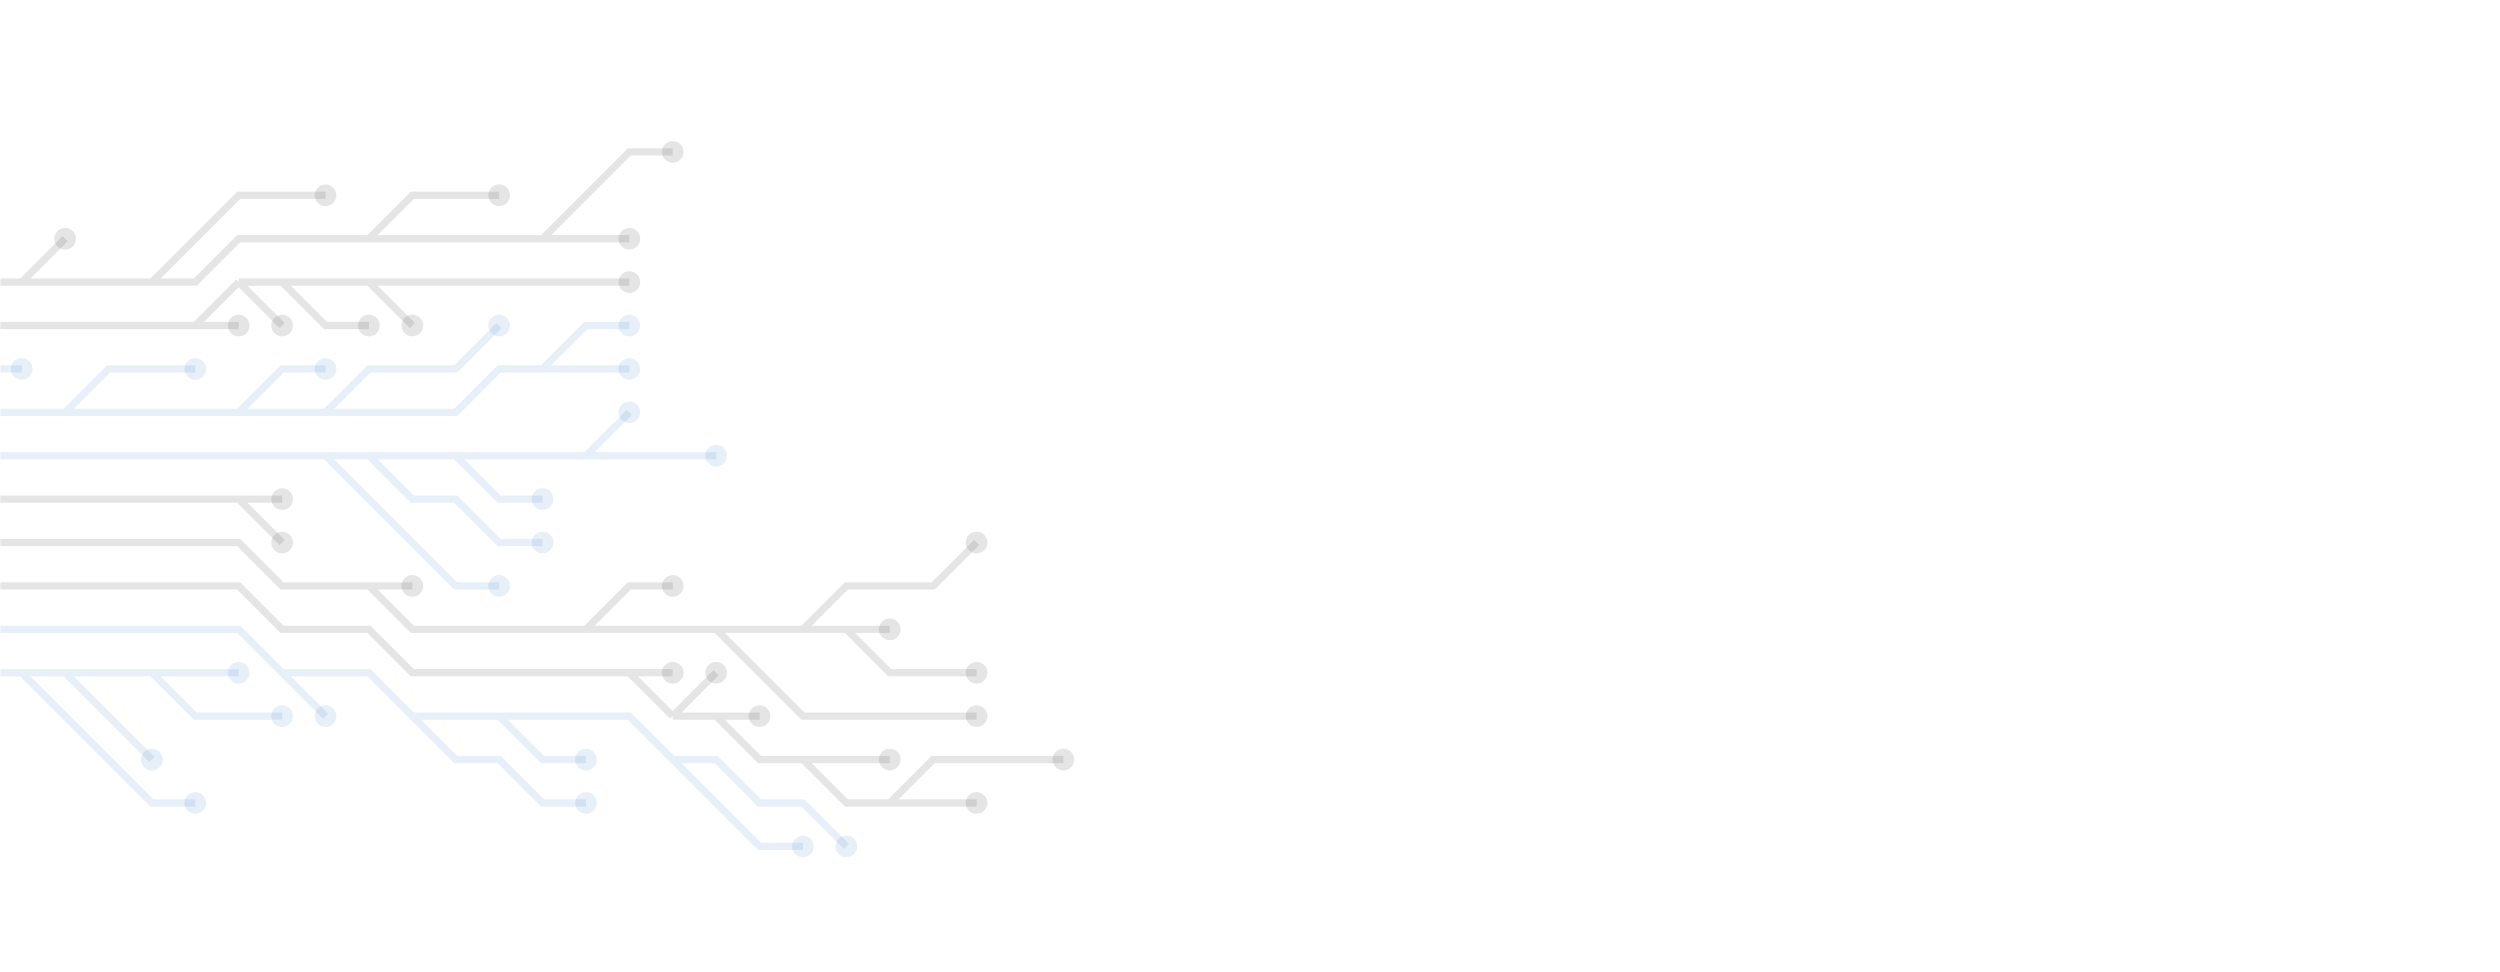 <svg width="1440" height="560" viewBox="0 0 1440 560" fill="none" xmlns="http://www.w3.org/2000/svg">
<g clip-path="url(#clip0_61_657)">
<mask id="mask0_61_657" style="mask-type:luminance" maskUnits="userSpaceOnUse" x="0" y="0" width="1440" height="560">
<path d="M1440 0H0V560H1440V0Z" fill="white"/>
</mask>
<g mask="url(#mask0_61_657)">
<mask id="mask1_61_657" style="mask-type:luminance" maskUnits="userSpaceOnUse" x="0" y="0" width="1440" height="560">
<path d="M1440 0H0V560H1440V0Z" fill="white"/>
<path d="M159.37 312.5C159.37 313.33 159.7 314.126 160.287 314.713C160.874 315.3 161.67 315.63 162.5 315.63C163.33 315.63 164.126 315.3 164.713 314.713C165.3 314.126 165.63 313.33 165.63 312.5C165.63 311.67 165.3 310.874 164.713 310.287C164.126 309.7 163.33 309.37 162.5 309.37C161.67 309.37 160.874 309.7 160.287 310.287C159.7 310.874 159.37 311.67 159.37 312.5ZM159.37 287.5C159.37 288.33 159.7 289.126 160.287 289.713C160.874 290.3 161.67 290.63 162.5 290.63C163.33 290.63 164.126 290.3 164.713 289.713C165.3 289.126 165.63 288.33 165.63 287.5C165.63 286.67 165.3 285.874 164.713 285.287C164.126 284.7 163.33 284.37 162.5 284.37C161.67 284.37 160.874 284.7 160.287 285.287C159.7 285.874 159.37 286.67 159.37 287.5Z" fill="black"/>
<path d="M409.37 262.5C409.37 263.33 409.7 264.126 410.287 264.713C410.874 265.3 411.67 265.63 412.5 265.63C413.33 265.63 414.126 265.3 414.713 264.713C415.3 264.126 415.63 263.33 415.63 262.5C415.63 261.67 415.3 260.874 414.713 260.287C414.126 259.7 413.33 259.37 412.5 259.37C411.67 259.37 410.874 259.7 410.287 260.287C409.7 260.874 409.37 261.67 409.37 262.5ZM309.37 287.5C309.37 287.911 309.451 288.318 309.608 288.698C309.766 289.078 309.996 289.423 310.287 289.713C310.578 290.004 310.923 290.235 311.302 290.392C311.682 290.549 312.089 290.63 312.5 290.63C312.911 290.63 313.318 290.549 313.698 290.392C314.078 290.235 314.423 290.004 314.713 289.713C315.004 289.423 315.235 289.078 315.392 288.698C315.549 288.318 315.63 287.911 315.63 287.5C315.63 287.089 315.549 286.682 315.392 286.302C315.235 285.923 315.004 285.578 314.713 285.287C314.423 284.996 314.078 284.766 313.698 284.608C313.318 284.451 312.911 284.37 312.5 284.37C312.089 284.37 311.682 284.451 311.302 284.608C310.923 284.766 310.578 284.996 310.287 285.287C309.996 285.578 309.766 285.923 309.608 286.302C309.451 286.682 309.37 287.089 309.37 287.5ZM309.37 312.5C309.37 312.911 309.451 313.318 309.608 313.698C309.766 314.078 309.996 314.423 310.287 314.713C310.578 315.004 310.923 315.235 311.302 315.392C311.682 315.549 312.089 315.63 312.5 315.63C312.911 315.63 313.318 315.549 313.698 315.392C314.078 315.235 314.423 315.004 314.713 314.713C315.004 314.423 315.235 314.078 315.392 313.698C315.549 313.318 315.63 312.911 315.63 312.5C315.63 312.089 315.549 311.682 315.392 311.302C315.235 310.923 315.004 310.578 314.713 310.287C314.423 309.996 314.078 309.766 313.698 309.608C313.318 309.451 312.911 309.37 312.5 309.37C312.089 309.37 311.682 309.451 311.302 309.608C310.923 309.766 310.578 309.996 310.287 310.287C309.996 310.578 309.766 310.923 309.608 311.302C309.451 311.682 309.37 312.089 309.37 312.5ZM359.37 237.5C359.37 238.33 359.7 239.126 360.287 239.713C360.874 240.3 361.67 240.63 362.5 240.63C363.33 240.63 364.126 240.3 364.713 239.713C365.3 239.126 365.63 238.33 365.63 237.5C365.63 236.67 365.3 235.874 364.713 235.287C364.126 234.7 363.33 234.37 362.5 234.37C361.67 234.37 360.874 234.7 360.287 235.287C359.7 235.874 359.37 236.67 359.37 237.5ZM284.37 337.5C284.37 337.911 284.451 338.318 284.608 338.698C284.766 339.078 284.996 339.423 285.287 339.713C285.578 340.004 285.923 340.235 286.302 340.392C286.682 340.549 287.089 340.63 287.5 340.63C287.911 340.63 288.318 340.549 288.698 340.392C289.078 340.235 289.423 340.004 289.713 339.713C290.004 339.423 290.235 339.078 290.392 338.698C290.549 338.318 290.63 337.911 290.63 337.5C290.63 337.089 290.549 336.682 290.392 336.302C290.235 335.923 290.004 335.578 289.713 335.287C289.423 334.996 289.078 334.766 288.698 334.608C288.318 334.451 287.911 334.37 287.5 334.37C287.089 334.37 286.682 334.451 286.302 334.608C285.923 334.766 285.578 334.996 285.287 335.287C284.996 335.578 284.766 335.923 284.608 336.302C284.451 336.682 284.37 337.089 284.37 337.5Z" fill="black"/>
<path d="M509.37 362.5C509.37 363.33 509.7 364.126 510.287 364.713C510.874 365.3 511.67 365.63 512.5 365.63C513.33 365.63 514.126 365.3 514.713 364.713C515.3 364.126 515.63 363.33 515.63 362.5C515.63 361.67 515.3 360.874 514.713 360.287C514.126 359.7 513.33 359.37 512.5 359.37C511.67 359.37 510.874 359.7 510.287 360.287C509.7 360.874 509.37 361.67 509.37 362.5ZM384.37 337.5C384.37 338.33 384.7 339.126 385.287 339.713C385.874 340.3 386.67 340.63 387.5 340.63C388.33 340.63 389.126 340.3 389.713 339.713C390.3 339.126 390.63 338.33 390.63 337.5C390.63 336.67 390.3 335.874 389.713 335.287C389.126 334.7 388.33 334.37 387.5 334.37C386.67 334.37 385.874 334.7 385.287 335.287C384.7 335.874 384.37 336.67 384.37 337.5ZM559.37 387.5C559.37 388.33 559.7 389.126 560.287 389.713C560.874 390.3 561.67 390.63 562.5 390.63C563.33 390.63 564.126 390.3 564.713 389.713C565.3 389.126 565.63 388.33 565.63 387.5C565.63 386.67 565.3 385.874 564.713 385.287C564.126 384.7 563.33 384.37 562.5 384.37C561.67 384.37 560.874 384.7 560.287 385.287C559.7 385.874 559.37 386.67 559.37 387.5ZM559.37 312.5C559.37 313.33 559.7 314.126 560.287 314.713C560.874 315.3 561.67 315.63 562.5 315.63C563.33 315.63 564.126 315.3 564.713 314.713C565.3 314.126 565.63 313.33 565.63 312.5C565.63 311.67 565.3 310.874 564.713 310.287C564.126 309.7 563.33 309.37 562.5 309.37C561.67 309.37 560.874 309.7 560.287 310.287C559.7 310.874 559.37 311.67 559.37 312.5ZM559.37 412.5C559.37 413.33 559.7 414.126 560.287 414.713C560.874 415.3 561.67 415.63 562.5 415.63C563.33 415.63 564.126 415.3 564.713 414.713C565.3 414.126 565.63 413.33 565.63 412.5C565.63 411.67 565.3 410.874 564.713 410.287C564.126 409.7 563.33 409.37 562.5 409.37C561.67 409.37 560.874 409.7 560.287 410.287C559.7 410.874 559.37 411.67 559.37 412.5ZM234.37 337.5C234.37 338.33 234.7 339.126 235.287 339.713C235.874 340.3 236.67 340.63 237.5 340.63C238.33 340.63 239.126 340.3 239.713 339.713C240.3 339.126 240.63 338.33 240.63 337.5C240.63 336.67 240.3 335.874 239.713 335.287C239.126 334.7 238.33 334.37 237.5 334.37C236.67 334.37 235.874 334.7 235.287 335.287C234.7 335.874 234.37 336.67 234.37 337.5Z" fill="black"/>
<path d="M359.37 212.5C359.37 213.33 359.7 214.126 360.287 214.713C360.874 215.3 361.67 215.63 362.5 215.63C363.33 215.63 364.126 215.3 364.713 214.713C365.3 214.126 365.63 213.33 365.63 212.5C365.63 211.67 365.3 210.874 364.713 210.287C364.126 209.7 363.33 209.37 362.5 209.37C361.67 209.37 360.874 209.7 360.287 210.287C359.7 210.874 359.37 211.67 359.37 212.5ZM284.37 187.5C284.37 187.911 284.451 188.318 284.608 188.698C284.766 189.078 284.996 189.423 285.287 189.713C285.578 190.004 285.923 190.235 286.302 190.392C286.682 190.549 287.089 190.63 287.5 190.63C287.911 190.63 288.318 190.549 288.698 190.392C289.078 190.235 289.423 190.004 289.713 189.713C290.004 189.423 290.235 189.078 290.392 188.698C290.549 188.318 290.63 187.911 290.63 187.5C290.63 187.089 290.549 186.682 290.392 186.302C290.235 185.923 290.004 185.578 289.713 185.287C289.423 184.996 289.078 184.766 288.698 184.608C288.318 184.451 287.911 184.37 287.5 184.37C287.089 184.37 286.682 184.451 286.302 184.608C285.923 184.766 285.578 184.996 285.287 185.287C284.996 185.578 284.766 185.923 284.608 186.302C284.451 186.682 284.37 187.089 284.37 187.5ZM109.37 212.5C109.37 213.33 109.7 214.126 110.287 214.713C110.874 215.3 111.67 215.63 112.5 215.63C113.33 215.63 114.126 215.3 114.713 214.713C115.3 214.126 115.63 213.33 115.63 212.5C115.63 211.67 115.3 210.874 114.713 210.287C114.126 209.7 113.33 209.37 112.5 209.37C111.67 209.37 110.874 209.7 110.287 210.287C109.7 210.874 109.37 211.67 109.37 212.5ZM184.37 212.5C184.37 213.33 184.7 214.126 185.287 214.713C185.874 215.3 186.67 215.63 187.5 215.63C188.33 215.63 189.126 215.3 189.713 214.713C190.3 214.126 190.63 213.33 190.63 212.5C190.63 211.67 190.3 210.874 189.713 210.287C189.126 209.7 188.33 209.37 187.5 209.37C186.67 209.37 185.874 209.7 185.287 210.287C184.7 210.874 184.37 211.67 184.37 212.5ZM359.37 187.5C359.37 188.33 359.7 189.126 360.287 189.713C360.874 190.3 361.67 190.63 362.5 190.63C363.33 190.63 364.126 190.3 364.713 189.713C365.3 189.126 365.63 188.33 365.63 187.5C365.63 186.67 365.3 185.874 364.713 185.287C364.126 184.7 363.33 184.37 362.5 184.37C361.67 184.37 360.874 184.7 360.287 185.287C359.7 185.874 359.37 186.67 359.37 187.5Z" fill="black"/>
<path d="M559.37 462.5C559.37 463.33 559.7 464.126 560.287 464.713C560.874 465.3 561.67 465.63 562.5 465.63C563.33 465.63 564.126 465.3 564.713 464.713C565.3 464.126 565.63 463.33 565.63 462.5C565.63 461.67 565.3 460.874 564.713 460.287C564.126 459.7 563.33 459.37 562.5 459.37C561.67 459.37 560.874 459.7 560.287 460.287C559.7 460.874 559.37 461.67 559.37 462.5ZM609.37 437.5C609.37 438.33 609.7 439.126 610.287 439.713C610.874 440.3 611.67 440.63 612.5 440.63C613.33 440.63 614.126 440.3 614.713 439.713C615.3 439.126 615.63 438.33 615.63 437.5C615.63 436.67 615.3 435.874 614.713 435.287C614.126 434.7 613.33 434.37 612.5 434.37C611.67 434.37 610.874 434.7 610.287 435.287C609.7 435.874 609.37 436.67 609.37 437.5ZM509.37 437.5C509.37 438.33 509.7 439.126 510.287 439.713C510.874 440.3 511.67 440.63 512.5 440.63C513.33 440.63 514.126 440.3 514.713 439.713C515.3 439.126 515.63 438.33 515.63 437.5C515.63 436.67 515.3 435.874 514.713 435.287C514.126 434.7 513.33 434.37 512.5 434.37C511.67 434.37 510.874 434.7 510.287 435.287C509.7 435.874 509.37 436.67 509.37 437.5ZM434.37 412.5C434.37 413.33 434.7 414.126 435.287 414.713C435.874 415.3 436.67 415.63 437.5 415.63C438.33 415.63 439.126 415.3 439.713 414.713C440.3 414.126 440.63 413.33 440.63 412.5C440.63 411.67 440.3 410.874 439.713 410.287C439.126 409.7 438.33 409.37 437.5 409.37C436.67 409.37 435.874 409.7 435.287 410.287C434.7 410.874 434.37 411.67 434.37 412.5ZM409.37 387.5C409.37 388.33 409.7 389.126 410.287 389.713C410.874 390.3 411.67 390.63 412.5 390.63C413.33 390.63 414.126 390.3 414.713 389.713C415.3 389.126 415.63 388.33 415.63 387.5C415.63 386.67 415.3 385.874 414.713 385.287C414.126 384.7 413.33 384.37 412.5 384.37C411.67 384.37 410.874 384.7 410.287 385.287C409.7 385.874 409.37 386.67 409.37 387.5ZM384.37 387.5C384.37 388.33 384.7 389.126 385.287 389.713C385.874 390.3 386.67 390.63 387.5 390.63C388.33 390.63 389.126 390.3 389.713 389.713C390.3 389.126 390.63 388.33 390.63 387.5C390.63 386.67 390.3 385.874 389.713 385.287C389.126 384.7 388.33 384.37 387.5 384.37C386.67 384.37 385.874 384.7 385.287 385.287C384.7 385.874 384.37 386.67 384.37 387.5Z" fill="black"/>
<path d="M9.37 212.5C9.37 212.911 9.451 213.318 9.608 213.698C9.766 214.078 9.996 214.423 10.287 214.713C10.578 215.004 10.923 215.235 11.302 215.392C11.682 215.549 12.089 215.63 12.5 215.63C12.911 215.63 13.318 215.549 13.698 215.392C14.078 215.235 14.423 215.004 14.713 214.713C15.004 214.423 15.235 214.078 15.392 213.698C15.549 213.318 15.63 212.911 15.63 212.5C15.63 212.089 15.549 211.682 15.392 211.302C15.235 210.923 15.004 210.578 14.713 210.287C14.423 209.996 14.078 209.766 13.698 209.608C13.318 209.451 12.911 209.37 12.5 209.37C12.089 209.37 11.682 209.451 11.302 209.608C10.923 209.766 10.578 209.996 10.287 210.287C9.996 210.578 9.766 210.923 9.608 211.302C9.451 211.682 9.37 212.089 9.37 212.5Z" fill="black"/>
<path d="M484.37 487.5C484.37 488.33 484.7 489.126 485.287 489.713C485.874 490.3 486.67 490.63 487.5 490.63C488.33 490.63 489.126 490.3 489.713 489.713C490.3 489.126 490.63 488.33 490.63 487.5C490.63 486.67 490.3 485.874 489.713 485.287C489.126 484.7 488.33 484.37 487.5 484.37C486.67 484.37 485.874 484.7 485.287 485.287C484.7 485.874 484.37 486.67 484.37 487.5ZM334.37 437.5C334.37 438.33 334.7 439.126 335.287 439.713C335.874 440.3 336.67 440.63 337.5 440.63C338.33 440.63 339.126 440.3 339.713 439.713C340.3 439.126 340.63 438.33 340.63 437.5C340.63 436.67 340.3 435.874 339.713 435.287C339.126 434.7 338.33 434.37 337.5 434.37C336.67 434.37 335.874 434.7 335.287 435.287C334.7 435.874 334.37 436.67 334.37 437.5ZM334.37 462.5C334.37 463.33 334.7 464.126 335.287 464.713C335.874 465.3 336.67 465.63 337.5 465.63C338.33 465.63 339.126 465.3 339.713 464.713C340.3 464.126 340.63 463.33 340.63 462.5C340.63 461.67 340.3 460.874 339.713 460.287C339.126 459.7 338.33 459.37 337.5 459.37C336.67 459.37 335.874 459.7 335.287 460.287C334.7 460.874 334.37 461.67 334.37 462.5ZM184.37 412.5C184.37 413.33 184.7 414.126 185.287 414.713C185.874 415.3 186.67 415.63 187.5 415.63C188.33 415.63 189.126 415.3 189.713 414.713C190.3 414.126 190.63 413.33 190.63 412.5C190.63 411.67 190.3 410.874 189.713 410.287C189.126 409.7 188.33 409.37 187.5 409.37C186.67 409.37 185.874 409.7 185.287 410.287C184.7 410.874 184.37 411.67 184.37 412.5ZM459.37 487.5C459.37 487.911 459.451 488.318 459.608 488.698C459.766 489.078 459.996 489.423 460.287 489.713C460.578 490.004 460.923 490.235 461.302 490.392C461.682 490.549 462.089 490.63 462.5 490.63C462.911 490.63 463.318 490.549 463.698 490.392C464.078 490.235 464.423 490.004 464.713 489.713C465.004 489.423 465.235 489.078 465.392 488.698C465.549 488.318 465.63 487.911 465.63 487.5C465.63 487.089 465.549 486.682 465.392 486.302C465.235 485.923 465.004 485.578 464.713 485.287C464.423 484.996 464.078 484.766 463.698 484.608C463.318 484.451 462.911 484.37 462.5 484.37C462.089 484.37 461.682 484.451 461.302 484.608C460.923 484.766 460.578 484.996 460.287 485.287C459.996 485.578 459.766 485.923 459.608 486.302C459.451 486.682 459.37 487.089 459.37 487.5Z" fill="black"/>
<path d="M359.37 162.5C359.37 163.33 359.7 164.126 360.287 164.713C360.874 165.3 361.67 165.63 362.5 165.63C363.33 165.63 364.126 165.3 364.713 164.713C365.3 164.126 365.63 163.33 365.63 162.5C365.63 161.67 365.3 160.874 364.713 160.287C364.126 159.7 363.33 159.37 362.5 159.37C361.67 159.37 360.874 159.7 360.287 160.287C359.7 160.874 359.37 161.67 359.37 162.5ZM234.37 187.5C234.37 188.33 234.7 189.126 235.287 189.713C235.874 190.3 236.67 190.63 237.5 190.63C238.33 190.63 239.126 190.3 239.713 189.713C240.3 189.126 240.63 188.33 240.63 187.5C240.63 186.67 240.3 185.874 239.713 185.287C239.126 184.7 238.33 184.37 237.5 184.37C236.67 184.37 235.874 184.7 235.287 185.287C234.7 185.874 234.37 186.67 234.37 187.5ZM209.37 187.5C209.37 188.33 209.7 189.126 210.287 189.713C210.874 190.3 211.67 190.63 212.5 190.63C213.33 190.63 214.126 190.3 214.713 189.713C215.3 189.126 215.63 188.33 215.63 187.5C215.63 186.67 215.3 185.874 214.713 185.287C214.126 184.7 213.33 184.37 212.5 184.37C211.67 184.37 210.874 184.7 210.287 185.287C209.7 185.874 209.37 186.67 209.37 187.5ZM159.37 187.5C159.37 188.33 159.7 189.126 160.287 189.713C160.874 190.3 161.67 190.63 162.5 190.63C163.33 190.63 164.126 190.3 164.713 189.713C165.3 189.126 165.63 188.33 165.63 187.5C165.63 186.67 165.3 185.874 164.713 185.287C164.126 184.7 163.33 184.37 162.5 184.37C161.67 184.37 160.874 184.7 160.287 185.287C159.7 185.874 159.37 186.67 159.37 187.5ZM134.37 187.5C134.37 188.33 134.7 189.126 135.287 189.713C135.874 190.3 136.67 190.63 137.5 190.63C138.33 190.63 139.126 190.3 139.713 189.713C140.3 189.126 140.63 188.33 140.63 187.5C140.63 186.67 140.3 185.874 139.713 185.287C139.126 184.7 138.33 184.37 137.5 184.37C136.67 184.37 135.874 184.7 135.287 185.287C134.7 185.874 134.37 186.67 134.37 187.5Z" fill="black"/>
<path d="M134.37 387.5C134.37 388.33 134.7 389.126 135.287 389.713C135.874 390.3 136.67 390.63 137.5 390.63C138.33 390.63 139.126 390.3 139.713 389.713C140.3 389.126 140.63 388.33 140.63 387.5C140.63 386.67 140.3 385.874 139.713 385.287C139.126 384.7 138.33 384.37 137.5 384.37C136.67 384.37 135.874 384.7 135.287 385.287C134.7 385.874 134.37 386.67 134.37 387.5ZM159.37 412.5C159.37 413.33 159.7 414.126 160.287 414.713C160.874 415.3 161.67 415.63 162.5 415.63C163.33 415.63 164.126 415.3 164.713 414.713C165.3 414.126 165.63 413.33 165.63 412.5C165.63 411.67 165.3 410.874 164.713 410.287C164.126 409.7 163.33 409.37 162.5 409.37C161.67 409.37 160.874 409.7 160.287 410.287C159.7 410.874 159.37 411.67 159.37 412.5ZM84.37 437.5C84.37 438.33 84.7 439.126 85.287 439.713C85.874 440.3 86.67 440.63 87.5 440.63C88.33 440.63 89.126 440.3 89.713 439.713C90.3 439.126 90.63 438.33 90.63 437.5C90.63 436.67 90.3 435.874 89.713 435.287C89.126 434.7 88.33 434.37 87.5 434.37C86.67 434.37 85.874 434.7 85.287 435.287C84.7 435.874 84.37 436.67 84.37 437.5ZM109.37 462.5C109.37 463.33 109.7 464.126 110.287 464.713C110.874 465.3 111.67 465.63 112.5 465.63C113.33 465.63 114.126 465.3 114.713 464.713C115.3 464.126 115.63 463.33 115.63 462.5C115.63 461.67 115.3 460.874 114.713 460.287C114.126 459.7 113.33 459.37 112.5 459.37C111.67 459.37 110.874 459.7 110.287 460.287C109.7 460.874 109.37 461.67 109.37 462.5Z" fill="black"/>
<path d="M359.37 137.5C359.37 138.33 359.7 139.126 360.287 139.713C360.874 140.3 361.67 140.63 362.5 140.63C363.33 140.63 364.126 140.3 364.713 139.713C365.3 139.126 365.63 138.33 365.63 137.5C365.63 136.67 365.3 135.874 364.713 135.287C364.126 134.7 363.33 134.37 362.5 134.37C361.67 134.37 360.874 134.7 360.287 135.287C359.7 135.874 359.37 136.67 359.37 137.5ZM34.37 137.5C34.37 137.911 34.451 138.318 34.608 138.698C34.766 139.078 34.996 139.423 35.287 139.713C35.578 140.004 35.923 140.235 36.302 140.392C36.682 140.549 37.089 140.63 37.5 140.63C37.911 140.63 38.318 140.549 38.698 140.392C39.078 140.235 39.423 140.004 39.713 139.713C40.004 139.423 40.235 139.078 40.392 138.698C40.549 138.318 40.63 137.911 40.63 137.5C40.63 137.089 40.549 136.682 40.392 136.302C40.235 135.923 40.004 135.578 39.713 135.287C39.423 134.996 39.078 134.766 38.698 134.608C38.318 134.451 37.911 134.37 37.5 134.37C37.089 134.37 36.682 134.451 36.302 134.608C35.923 134.766 35.578 134.996 35.287 135.287C34.996 135.578 34.766 135.923 34.608 136.302C34.451 136.682 34.37 137.089 34.37 137.5ZM284.37 112.5C284.37 112.911 284.451 113.318 284.608 113.698C284.766 114.078 284.996 114.423 285.287 114.713C285.578 115.004 285.923 115.235 286.302 115.392C286.682 115.549 287.089 115.63 287.5 115.63C287.911 115.63 288.318 115.549 288.698 115.392C289.078 115.235 289.423 115.004 289.713 114.713C290.004 114.423 290.235 114.078 290.392 113.698C290.549 113.318 290.63 112.911 290.63 112.5C290.63 112.089 290.549 111.682 290.392 111.302C290.235 110.923 290.004 110.578 289.713 110.287C289.423 109.996 289.078 109.766 288.698 109.608C288.318 109.451 287.911 109.37 287.5 109.37C287.089 109.37 286.682 109.451 286.302 109.608C285.923 109.766 285.578 109.996 285.287 110.287C284.996 110.578 284.766 110.923 284.608 111.302C284.451 111.682 284.37 112.089 284.37 112.5ZM384.37 87.5C384.37 88.33 384.7 89.126 385.287 89.713C385.874 90.3 386.67 90.63 387.5 90.63C388.33 90.63 389.126 90.3 389.713 89.713C390.3 89.126 390.63 88.33 390.63 87.5C390.63 86.67 390.3 85.874 389.713 85.287C389.126 84.7 388.33 84.37 387.5 84.37C386.67 84.37 385.874 84.7 385.287 85.287C384.7 85.874 384.37 86.67 384.37 87.5ZM184.37 112.5C184.37 113.33 184.7 114.126 185.287 114.713C185.874 115.3 186.67 115.63 187.5 115.63C188.33 115.63 189.126 115.3 189.713 114.713C190.3 114.126 190.63 113.33 190.63 112.5C190.63 111.67 190.3 110.874 189.713 110.287C189.126 109.7 188.33 109.37 187.5 109.37C186.67 109.37 185.874 109.7 185.287 110.287C184.7 110.874 184.37 111.67 184.37 112.5Z" fill="black"/>
</mask>
<g mask="url(#mask1_61_657)">
<path d="M137.5 287.5H162.5M137.5 287.5H112.5H87.5H62.5H37.5H12.5H-12.5M137.5 287.5L162.5 312.5" stroke="#252323" stroke-opacity="0.12" stroke-width="4.17"/>
<path d="M156.25 312.5C156.25 314.158 156.908 315.747 158.081 316.919C159.253 318.092 160.842 318.75 162.5 318.75C164.158 318.75 165.747 318.092 166.919 316.919C168.092 315.747 168.75 314.158 168.75 312.5C168.75 310.842 168.092 309.253 166.919 308.081C165.747 306.908 164.158 306.25 162.5 306.25C160.842 306.25 159.253 306.908 158.081 308.081C156.908 309.253 156.25 310.842 156.25 312.5ZM156.25 287.5C156.25 289.158 156.908 290.747 158.081 291.919C159.253 293.092 160.842 293.75 162.5 293.75C164.158 293.75 165.747 293.092 166.919 291.919C168.092 290.747 168.75 289.158 168.75 287.5C168.75 285.842 168.092 284.253 166.919 283.081C165.747 281.908 164.158 281.25 162.5 281.25C160.842 281.25 159.253 281.908 158.081 283.081C156.908 284.253 156.25 285.842 156.25 287.5Z" fill="#252323" fill-opacity="0.12"/>
<path d="M262.5 262.5L287.5 287.5H312.5M262.5 262.5H237.5H212.5M262.5 262.5H287.5H312.5H337.5M212.5 262.5L237.5 287.5H262.5L287.5 312.5H312.5M212.5 262.5H187.5M337.5 262.5L362.5 237.5M337.5 262.5H362.5H387.5H412.5M187.5 262.5L212.5 287.5L237.5 312.5L262.5 337.5H287.5M187.5 262.5H162.5H137.5H112.5H87.5H62.5H37.5H12.5H-12.5" stroke="#3A7CC3" stroke-opacity="0.12" stroke-width="4.17"/>
<path d="M406.25 262.5C406.25 264.158 406.908 265.747 408.081 266.919C409.253 268.092 410.842 268.75 412.5 268.75C414.158 268.75 415.747 268.092 416.919 266.919C418.092 265.747 418.75 264.158 418.75 262.5C418.75 260.842 418.092 259.253 416.919 258.081C415.747 256.908 414.158 256.25 412.5 256.25C410.842 256.25 409.253 256.908 408.081 258.081C406.908 259.253 406.25 260.842 406.25 262.5ZM306.25 287.5C306.25 289.158 306.908 290.747 308.081 291.919C309.253 293.092 310.842 293.75 312.5 293.75C314.158 293.75 315.747 293.092 316.919 291.919C318.092 290.747 318.75 289.158 318.75 287.5C318.75 285.842 318.092 284.253 316.919 283.081C315.747 281.908 314.158 281.25 312.5 281.25C310.842 281.25 309.253 281.908 308.081 283.081C306.908 284.253 306.25 285.842 306.25 287.5ZM306.25 312.5C306.25 314.158 306.908 315.747 308.081 316.919C309.253 318.092 310.842 318.75 312.5 318.75C314.158 318.75 315.747 318.092 316.919 316.919C318.092 315.747 318.75 314.158 318.75 312.5C318.75 310.842 318.092 309.253 316.919 308.081C315.747 306.908 314.158 306.25 312.5 306.25C310.842 306.25 309.253 306.908 308.081 308.081C306.908 309.253 306.25 310.842 306.25 312.5ZM356.25 237.5C356.25 239.158 356.908 240.747 358.081 241.919C359.253 243.092 360.842 243.75 362.5 243.75C364.158 243.75 365.747 243.092 366.919 241.919C368.092 240.747 368.75 239.158 368.75 237.5C368.75 235.842 368.092 234.253 366.919 233.081C365.747 231.908 364.158 231.25 362.5 231.25C360.842 231.25 359.253 231.908 358.081 233.081C356.908 234.253 356.25 235.842 356.25 237.5ZM281.25 337.5C281.25 339.158 281.908 340.747 283.081 341.919C284.253 343.092 285.842 343.75 287.5 343.75C289.158 343.75 290.747 343.092 291.919 341.919C293.092 340.747 293.75 339.158 293.75 337.5C293.75 335.842 293.092 334.253 291.919 333.081C290.747 331.908 289.158 331.25 287.5 331.25C285.842 331.25 284.253 331.908 283.081 333.081C281.908 334.253 281.25 335.842 281.25 337.5Z" fill="#3A7CC3" fill-opacity="0.12"/>
<path d="M337.5 362.5L362.5 337.5H387.5M337.5 362.5H312.5H287.5H262.5H237.5L212.5 337.5M337.5 362.5H362.5H387.5H412.5M487.5 362.5L512.5 387.5H537.5H562.5M487.5 362.5H462.5M487.5 362.5H512.5M462.5 362.5L487.5 337.5H512.5H537.5L562.5 312.5M462.5 362.5H437.5H412.5M412.5 362.5L437.5 387.5L462.5 412.5H487.5H512.5H537.5H562.5M212.5 337.5H237.5M212.5 337.5H187.5H162.5L137.5 312.5H112.5H87.5H62.5H37.5H12.5H-12.5" stroke="#252323" stroke-opacity="0.12" stroke-width="4.17"/>
<path d="M506.25 362.5C506.25 364.158 506.908 365.747 508.081 366.919C509.253 368.092 510.842 368.75 512.5 368.75C514.158 368.75 515.747 368.092 516.919 366.919C518.092 365.747 518.75 364.158 518.75 362.5C518.75 360.842 518.092 359.253 516.919 358.081C515.747 356.908 514.158 356.25 512.5 356.25C510.842 356.25 509.253 356.908 508.081 358.081C506.908 359.253 506.25 360.842 506.25 362.5ZM381.25 337.5C381.25 339.158 381.908 340.747 383.081 341.919C384.253 343.092 385.842 343.75 387.5 343.75C389.158 343.75 390.747 343.092 391.919 341.919C393.092 340.747 393.75 339.158 393.75 337.5C393.75 335.842 393.092 334.253 391.919 333.081C390.747 331.908 389.158 331.25 387.5 331.25C385.842 331.25 384.253 331.908 383.081 333.081C381.908 334.253 381.25 335.842 381.25 337.5ZM556.25 387.5C556.25 389.158 556.908 390.747 558.081 391.919C559.253 393.092 560.842 393.75 562.5 393.75C564.158 393.75 565.747 393.092 566.919 391.919C568.092 390.747 568.75 389.158 568.75 387.5C568.75 385.842 568.092 384.253 566.919 383.081C565.747 381.908 564.158 381.25 562.5 381.25C560.842 381.25 559.253 381.908 558.081 383.081C556.908 384.253 556.25 385.842 556.25 387.5ZM556.25 312.5C556.25 314.158 556.908 315.747 558.081 316.919C559.253 318.092 560.842 318.75 562.5 318.75C564.158 318.75 565.747 318.092 566.919 316.919C568.092 315.747 568.75 314.158 568.75 312.5C568.75 310.842 568.092 309.253 566.919 308.081C565.747 306.908 564.158 306.25 562.5 306.25C560.842 306.25 559.253 306.908 558.081 308.081C556.908 309.253 556.25 310.842 556.25 312.5ZM556.25 412.5C556.25 414.158 556.908 415.747 558.081 416.919C559.253 418.092 560.842 418.75 562.5 418.75C564.158 418.75 565.747 418.092 566.919 416.919C568.092 415.747 568.75 414.158 568.75 412.5C568.75 410.842 568.092 409.253 566.919 408.081C565.747 406.908 564.158 406.25 562.5 406.25C560.842 406.25 559.253 406.908 558.081 408.081C556.908 409.253 556.25 410.842 556.25 412.5ZM231.25 337.5C231.25 339.158 231.908 340.747 233.081 341.919C234.253 343.092 235.842 343.75 237.5 343.75C239.158 343.75 240.747 343.092 241.919 341.919C243.092 340.747 243.75 339.158 243.75 337.5C243.75 335.842 243.092 334.253 241.919 333.081C240.747 331.908 239.158 331.25 237.5 331.25C235.842 331.25 234.253 331.908 233.081 333.081C231.908 334.253 231.25 335.842 231.25 337.5Z" fill="#252323" fill-opacity="0.12"/>
<path d="M187.5 237.5L212.5 212.5H237.5H262.5L287.5 187.5M187.5 237.5H162.5H137.5M187.5 237.5H212.5H237.5H262.5L287.5 212.5H312.5M37.5 237.5L62.5 212.5H87.5H112.5M37.5 237.5H12.5H-12.5M37.5 237.5H62.5H87.5H112.5H137.5M137.5 237.5L162.5 212.5H187.5M312.5 212.5L337.5 187.5H362.5M312.5 212.5H337.5H362.5" stroke="#3A7CC3" stroke-opacity="0.12" stroke-width="4.17"/>
<path d="M356.25 212.5C356.25 214.158 356.908 215.747 358.081 216.919C359.253 218.092 360.842 218.75 362.5 218.75C364.158 218.75 365.747 218.092 366.919 216.919C368.092 215.747 368.75 214.158 368.75 212.5C368.75 210.842 368.092 209.253 366.919 208.081C365.747 206.908 364.158 206.25 362.5 206.25C360.842 206.25 359.253 206.908 358.081 208.081C356.908 209.253 356.25 210.842 356.25 212.5ZM281.25 187.5C281.25 189.158 281.908 190.747 283.081 191.919C284.253 193.092 285.842 193.75 287.5 193.75C289.158 193.75 290.747 193.092 291.919 191.919C293.092 190.747 293.75 189.158 293.75 187.5C293.75 185.842 293.092 184.253 291.919 183.081C290.747 181.908 289.158 181.25 287.5 181.25C285.842 181.25 284.253 181.908 283.081 183.081C281.908 184.253 281.25 185.842 281.25 187.5ZM106.25 212.5C106.25 214.158 106.908 215.747 108.081 216.919C109.253 218.092 110.842 218.75 112.5 218.75C114.158 218.75 115.747 218.092 116.919 216.919C118.092 215.747 118.75 214.158 118.75 212.5C118.75 210.842 118.092 209.253 116.919 208.081C115.747 206.908 114.158 206.25 112.5 206.25C110.842 206.25 109.253 206.908 108.081 208.081C106.908 209.253 106.25 210.842 106.25 212.5ZM181.25 212.5C181.25 214.158 181.908 215.747 183.081 216.919C184.253 218.092 185.842 218.75 187.5 218.75C189.158 218.75 190.747 218.092 191.919 216.919C193.092 215.747 193.75 214.158 193.75 212.5C193.75 210.842 193.092 209.253 191.919 208.081C190.747 206.908 189.158 206.25 187.5 206.25C185.842 206.25 184.253 206.908 183.081 208.081C181.908 209.253 181.25 210.842 181.25 212.5ZM356.25 187.5C356.25 189.158 356.908 190.747 358.081 191.919C359.253 193.092 360.842 193.75 362.5 193.75C364.158 193.75 365.747 193.092 366.919 191.919C368.092 190.747 368.75 189.158 368.75 187.5C368.75 185.842 368.092 184.253 366.919 183.081C365.747 181.908 364.158 181.25 362.5 181.25C360.842 181.25 359.253 181.908 358.081 183.081C356.908 184.253 356.25 185.842 356.25 187.5Z" fill="#3A7CC3" fill-opacity="0.12"/>
<path d="M512.5 462.5L537.5 437.5H562.5H587.5H612.5M512.5 462.5H487.5L462.5 437.5M512.5 462.5H537.5H562.5M462.5 437.5H487.5H512.5M462.5 437.5H437.5L412.5 412.5M412.5 412.5H437.5M412.5 412.5H387.5M387.5 412.5L412.5 387.5M387.5 412.5L362.5 387.5M362.5 387.5H387.5M362.5 387.5H337.5H312.5H287.5H262.5H237.5L212.5 362.5H187.5H162.5L137.5 337.5H112.5H87.5H62.5H37.5H12.5H-12.5" stroke="#252323" stroke-opacity="0.12" stroke-width="4.17"/>
<path d="M556.25 462.5C556.25 464.158 556.908 465.747 558.081 466.919C559.253 468.092 560.842 468.75 562.5 468.75C564.158 468.75 565.747 468.092 566.919 466.919C568.092 465.747 568.75 464.158 568.75 462.5C568.75 460.842 568.092 459.253 566.919 458.081C565.747 456.908 564.158 456.25 562.5 456.25C560.842 456.25 559.253 456.908 558.081 458.081C556.908 459.253 556.25 460.842 556.25 462.5ZM606.25 437.5C606.25 439.158 606.908 440.747 608.081 441.919C609.253 443.092 610.842 443.75 612.5 443.75C614.158 443.75 615.747 443.092 616.919 441.919C618.092 440.747 618.75 439.158 618.75 437.5C618.75 435.842 618.092 434.253 616.919 433.081C615.747 431.908 614.158 431.25 612.5 431.25C610.842 431.25 609.253 431.908 608.081 433.081C606.908 434.253 606.25 435.842 606.25 437.5ZM506.25 437.5C506.25 439.158 506.908 440.747 508.081 441.919C509.253 443.092 510.842 443.75 512.5 443.75C514.158 443.75 515.747 443.092 516.919 441.919C518.092 440.747 518.75 439.158 518.75 437.5C518.75 435.842 518.092 434.253 516.919 433.081C515.747 431.908 514.158 431.25 512.5 431.25C510.842 431.25 509.253 431.908 508.081 433.081C506.908 434.253 506.25 435.842 506.25 437.5ZM431.25 412.5C431.25 414.158 431.908 415.747 433.081 416.919C434.253 418.092 435.842 418.75 437.5 418.75C439.158 418.75 440.747 418.092 441.919 416.919C443.092 415.747 443.75 414.158 443.75 412.5C443.75 410.842 443.092 409.253 441.919 408.081C440.747 406.908 439.158 406.25 437.5 406.25C435.842 406.25 434.253 406.908 433.081 408.081C431.908 409.253 431.25 410.842 431.25 412.5ZM406.25 387.5C406.25 389.158 406.908 390.747 408.081 391.919C409.253 393.092 410.842 393.75 412.5 393.75C414.158 393.75 415.747 393.092 416.919 391.919C418.092 390.747 418.75 389.158 418.75 387.5C418.75 385.842 418.092 384.253 416.919 383.081C415.747 381.908 414.158 381.25 412.5 381.25C410.842 381.25 409.253 381.908 408.081 383.081C406.908 384.253 406.25 385.842 406.25 387.5ZM381.25 387.5C381.25 389.158 381.908 390.747 383.081 391.919C384.253 393.092 385.842 393.75 387.5 393.75C389.158 393.75 390.747 393.092 391.919 391.919C393.092 390.747 393.75 389.158 393.75 387.5C393.75 385.842 393.092 384.253 391.919 383.081C390.747 381.908 389.158 381.25 387.5 381.25C385.842 381.25 384.253 381.908 383.081 383.081C381.908 384.253 381.25 385.842 381.25 387.5Z" fill="#252323" fill-opacity="0.12"/>
<path d="M-12.5 212.5H12.5" stroke="#3A7CC3" stroke-opacity="0.12" stroke-width="4.17"/>
<path d="M6.25 212.5C6.25 214.158 6.908 215.747 8.081 216.919C9.253 218.092 10.842 218.75 12.5 218.75C14.158 218.75 15.747 218.092 16.919 216.919C18.091 215.747 18.75 214.158 18.75 212.5C18.75 210.842 18.091 209.253 16.919 208.081C15.747 206.908 14.158 206.25 12.5 206.25C10.842 206.25 9.253 206.908 8.081 208.081C6.908 209.253 6.25 210.842 6.25 212.5Z" fill="#3A7CC3" fill-opacity="0.12"/>
<path d="M287.5 412.5L312.5 437.5H337.5M287.5 412.5H262.5H237.5M287.5 412.5H312.5H337.5H362.5L387.5 437.5M237.5 412.5L262.5 437.5H287.5L312.5 462.5H337.5M237.5 412.5L212.5 387.5H187.5H162.5M162.5 387.5L187.5 412.5M162.5 387.5L137.5 362.5H112.5H87.5H62.5H37.5H12.5H-12.5M387.5 437.5L412.5 462.5L437.5 487.5H462.5M387.5 437.5H412.5L437.5 462.5H462.5L487.5 487.5" stroke="#3A7CC3" stroke-opacity="0.12" stroke-width="4.17"/>
<path d="M481.25 487.5C481.25 489.158 481.908 490.747 483.081 491.919C484.253 493.092 485.842 493.75 487.5 493.75C489.158 493.75 490.747 493.092 491.919 491.919C493.092 490.747 493.75 489.158 493.75 487.5C493.75 485.842 493.092 484.253 491.919 483.081C490.747 481.908 489.158 481.25 487.5 481.25C485.842 481.25 484.253 481.908 483.081 483.081C481.908 484.253 481.25 485.842 481.25 487.5ZM331.25 437.5C331.25 439.158 331.908 440.747 333.081 441.919C334.253 443.092 335.842 443.75 337.5 443.75C339.158 443.75 340.747 443.092 341.919 441.919C343.092 440.747 343.75 439.158 343.75 437.5C343.75 435.842 343.092 434.253 341.919 433.081C340.747 431.908 339.158 431.25 337.5 431.25C335.842 431.25 334.253 431.908 333.081 433.081C331.908 434.253 331.25 435.842 331.25 437.5ZM331.25 462.5C331.25 464.158 331.908 465.747 333.081 466.919C334.253 468.092 335.842 468.75 337.5 468.75C339.158 468.75 340.747 468.092 341.919 466.919C343.092 465.747 343.75 464.158 343.75 462.5C343.75 460.842 343.092 459.253 341.919 458.081C340.747 456.908 339.158 456.25 337.5 456.25C335.842 456.25 334.253 456.908 333.081 458.081C331.908 459.253 331.25 460.842 331.25 462.5ZM181.25 412.5C181.25 414.158 181.908 415.747 183.081 416.919C184.253 418.092 185.842 418.75 187.5 418.75C189.158 418.75 190.747 418.092 191.919 416.919C193.092 415.747 193.75 414.158 193.75 412.5C193.75 410.842 193.092 409.253 191.919 408.081C190.747 406.908 189.158 406.25 187.5 406.25C185.842 406.25 184.253 406.908 183.081 408.081C181.908 409.253 181.25 410.842 181.25 412.5ZM456.25 487.5C456.25 489.158 456.908 490.747 458.081 491.919C459.253 493.092 460.842 493.75 462.5 493.75C464.158 493.75 465.747 493.092 466.919 491.919C468.092 490.747 468.75 489.158 468.75 487.5C468.75 485.842 468.092 484.253 466.919 483.081C465.747 481.908 464.158 481.25 462.5 481.25C460.842 481.25 459.253 481.908 458.081 483.081C456.908 484.253 456.25 485.842 456.25 487.5Z" fill="#3A7CC3" fill-opacity="0.12"/>
<path d="M212.5 162.5L237.5 187.5M212.5 162.5H187.5H162.5M212.5 162.5H237.5H262.5H287.5H312.5H337.5H362.5M162.5 162.5L187.5 187.5H212.5M162.5 162.5H137.5M137.5 162.5L162.5 187.5M137.5 162.5L112.5 187.5M112.5 187.5H137.5M112.5 187.5H87.5H62.5H37.5H12.5H-12.5" stroke="#252323" stroke-opacity="0.12" stroke-width="4.17"/>
<path d="M356.25 162.5C356.25 164.158 356.908 165.747 358.081 166.919C359.253 168.092 360.842 168.75 362.5 168.75C364.158 168.75 365.747 168.092 366.919 166.919C368.092 165.747 368.75 164.158 368.75 162.5C368.75 160.842 368.092 159.253 366.919 158.081C365.747 156.908 364.158 156.25 362.5 156.25C360.842 156.25 359.253 156.908 358.081 158.081C356.908 159.253 356.25 160.842 356.25 162.5ZM231.25 187.5C231.25 189.158 231.908 190.747 233.081 191.919C234.253 193.092 235.842 193.75 237.5 193.75C239.158 193.75 240.747 193.092 241.919 191.919C243.092 190.747 243.75 189.158 243.75 187.5C243.75 185.842 243.092 184.253 241.919 183.081C240.747 181.908 239.158 181.25 237.5 181.25C235.842 181.25 234.253 181.908 233.081 183.081C231.908 184.253 231.25 185.842 231.25 187.5ZM206.25 187.5C206.25 189.158 206.908 190.747 208.081 191.919C209.253 193.092 210.842 193.75 212.5 193.75C214.158 193.75 215.747 193.092 216.919 191.919C218.092 190.747 218.75 189.158 218.75 187.5C218.75 185.842 218.092 184.253 216.919 183.081C215.747 181.908 214.158 181.25 212.5 181.25C210.842 181.25 209.253 181.908 208.081 183.081C206.908 184.253 206.25 185.842 206.25 187.5ZM156.25 187.5C156.25 189.158 156.908 190.747 158.081 191.919C159.253 193.092 160.842 193.75 162.5 193.75C164.158 193.75 165.747 193.092 166.919 191.919C168.092 190.747 168.75 189.158 168.75 187.5C168.75 185.842 168.092 184.253 166.919 183.081C165.747 181.908 164.158 181.25 162.5 181.25C160.842 181.25 159.253 181.908 158.081 183.081C156.908 184.253 156.25 185.842 156.25 187.5ZM131.25 187.5C131.25 189.158 131.908 190.747 133.081 191.919C134.253 193.092 135.842 193.75 137.5 193.75C139.158 193.75 140.747 193.092 141.919 191.919C143.092 190.747 143.75 189.158 143.75 187.5C143.75 185.842 143.092 184.253 141.919 183.081C140.747 181.908 139.158 181.25 137.5 181.25C135.842 181.25 134.253 181.908 133.081 183.081C131.908 184.253 131.25 185.842 131.25 187.5Z" fill="#252323" fill-opacity="0.12"/>
<path d="M87.5 387.5L112.5 412.5H137.5H162.5M87.5 387.5H62.5H37.5M87.5 387.5H112.5H137.5M37.5 387.5L62.5 412.5L87.5 437.5M37.5 387.5H12.5M12.5 387.5L37.5 412.5L62.5 437.5L87.5 462.5H112.5M12.5 387.5H-12.5" stroke="#3A7CC3" stroke-opacity="0.12" stroke-width="4.17"/>
<path d="M131.25 387.5C131.25 389.158 131.908 390.747 133.081 391.919C134.253 393.092 135.842 393.75 137.5 393.75C139.158 393.75 140.747 393.092 141.919 391.919C143.092 390.747 143.75 389.158 143.75 387.5C143.75 385.842 143.092 384.253 141.919 383.081C140.747 381.908 139.158 381.25 137.5 381.25C135.842 381.25 134.253 381.908 133.081 383.081C131.908 384.253 131.25 385.842 131.25 387.5ZM156.25 412.5C156.25 414.158 156.908 415.747 158.081 416.919C159.253 418.092 160.842 418.75 162.5 418.75C164.158 418.75 165.747 418.092 166.919 416.919C168.092 415.747 168.75 414.158 168.75 412.5C168.75 410.842 168.092 409.253 166.919 408.081C165.747 406.908 164.158 406.25 162.5 406.25C160.842 406.25 159.253 406.908 158.081 408.081C156.908 409.253 156.25 410.842 156.25 412.5ZM81.25 437.5C81.25 439.158 81.909 440.747 83.081 441.919C84.253 443.092 85.842 443.75 87.5 443.75C89.158 443.75 90.747 443.092 91.919 441.919C93.091 440.747 93.75 439.158 93.75 437.5C93.75 435.842 93.091 434.253 91.919 433.081C90.747 431.908 89.158 431.25 87.5 431.25C85.842 431.25 84.253 431.908 83.081 433.081C81.909 434.253 81.25 435.842 81.25 437.5ZM106.25 462.5C106.25 464.158 106.908 465.747 108.081 466.919C109.253 468.092 110.842 468.75 112.5 468.75C114.158 468.75 115.747 468.092 116.919 466.919C118.092 465.747 118.75 464.158 118.75 462.5C118.75 460.842 118.092 459.253 116.919 458.081C115.747 456.908 114.158 456.25 112.5 456.25C110.842 456.25 109.253 456.908 108.081 458.081C106.908 459.253 106.25 460.842 106.25 462.5Z" fill="#3A7CC3" fill-opacity="0.12"/>
<path d="M12.5 162.5L37.5 137.5M12.5 162.5H-12.5M12.5 162.5H37.5H62.5H87.5M212.5 137.5L237.5 112.5H262.5H287.5M212.5 137.5H187.5H162.5H137.5L112.5 162.5H87.5M212.5 137.5H237.5H262.5H287.5H312.5M312.5 137.5L337.5 112.5L362.5 87.5H387.5M312.5 137.5H337.5H362.5M87.5 162.5L112.5 137.5L137.5 112.5H162.5H187.5" stroke="#252323" stroke-opacity="0.12" stroke-width="4.17"/>
<path d="M356.25 137.5C356.25 139.158 356.908 140.747 358.081 141.919C359.253 143.092 360.842 143.75 362.5 143.75C364.158 143.75 365.747 143.092 366.919 141.919C368.092 140.747 368.75 139.158 368.75 137.5C368.75 135.842 368.092 134.253 366.919 133.081C365.747 131.908 364.158 131.25 362.5 131.25C360.842 131.25 359.253 131.908 358.081 133.081C356.908 134.253 356.25 135.842 356.25 137.5ZM31.25 137.5C31.25 139.158 31.909 140.747 33.081 141.919C34.253 143.092 35.842 143.75 37.5 143.75C39.158 143.75 40.747 143.092 41.919 141.919C43.092 140.747 43.75 139.158 43.75 137.5C43.75 135.842 43.092 134.253 41.919 133.081C40.747 131.908 39.158 131.25 37.5 131.25C35.842 131.25 34.253 131.908 33.081 133.081C31.909 134.253 31.25 135.842 31.25 137.5ZM281.25 112.5C281.25 114.158 281.908 115.747 283.081 116.919C284.253 118.092 285.842 118.75 287.5 118.75C289.158 118.75 290.747 118.092 291.919 116.919C293.092 115.747 293.75 114.158 293.75 112.5C293.75 110.842 293.092 109.253 291.919 108.081C290.747 106.908 289.158 106.25 287.5 106.25C285.842 106.25 284.253 106.908 283.081 108.081C281.908 109.253 281.25 110.842 281.25 112.5ZM381.25 87.5C381.25 89.158 381.908 90.747 383.081 91.919C384.253 93.091 385.842 93.75 387.5 93.75C389.158 93.75 390.747 93.091 391.919 91.919C393.092 90.747 393.75 89.158 393.75 87.5C393.75 85.842 393.092 84.253 391.919 83.081C390.747 81.909 389.158 81.25 387.5 81.25C385.842 81.25 384.253 81.909 383.081 83.081C381.908 84.253 381.25 85.842 381.25 87.5ZM181.25 112.5C181.25 114.158 181.908 115.747 183.081 116.919C184.253 118.092 185.842 118.75 187.5 118.75C189.158 118.75 190.747 118.092 191.919 116.919C193.092 115.747 193.75 114.158 193.75 112.5C193.75 110.842 193.092 109.253 191.919 108.081C190.747 106.908 189.158 106.25 187.5 106.25C185.842 106.25 184.253 106.908 183.081 108.081C181.908 109.253 181.25 110.842 181.25 112.5Z" fill="#252323" fill-opacity="0.12"/>
</g>
</g>
</g>
<defs>
<clipPath id="clip0_61_657">
<rect width="1440" height="560" fill="white"/>
</clipPath>
</defs>
</svg>
